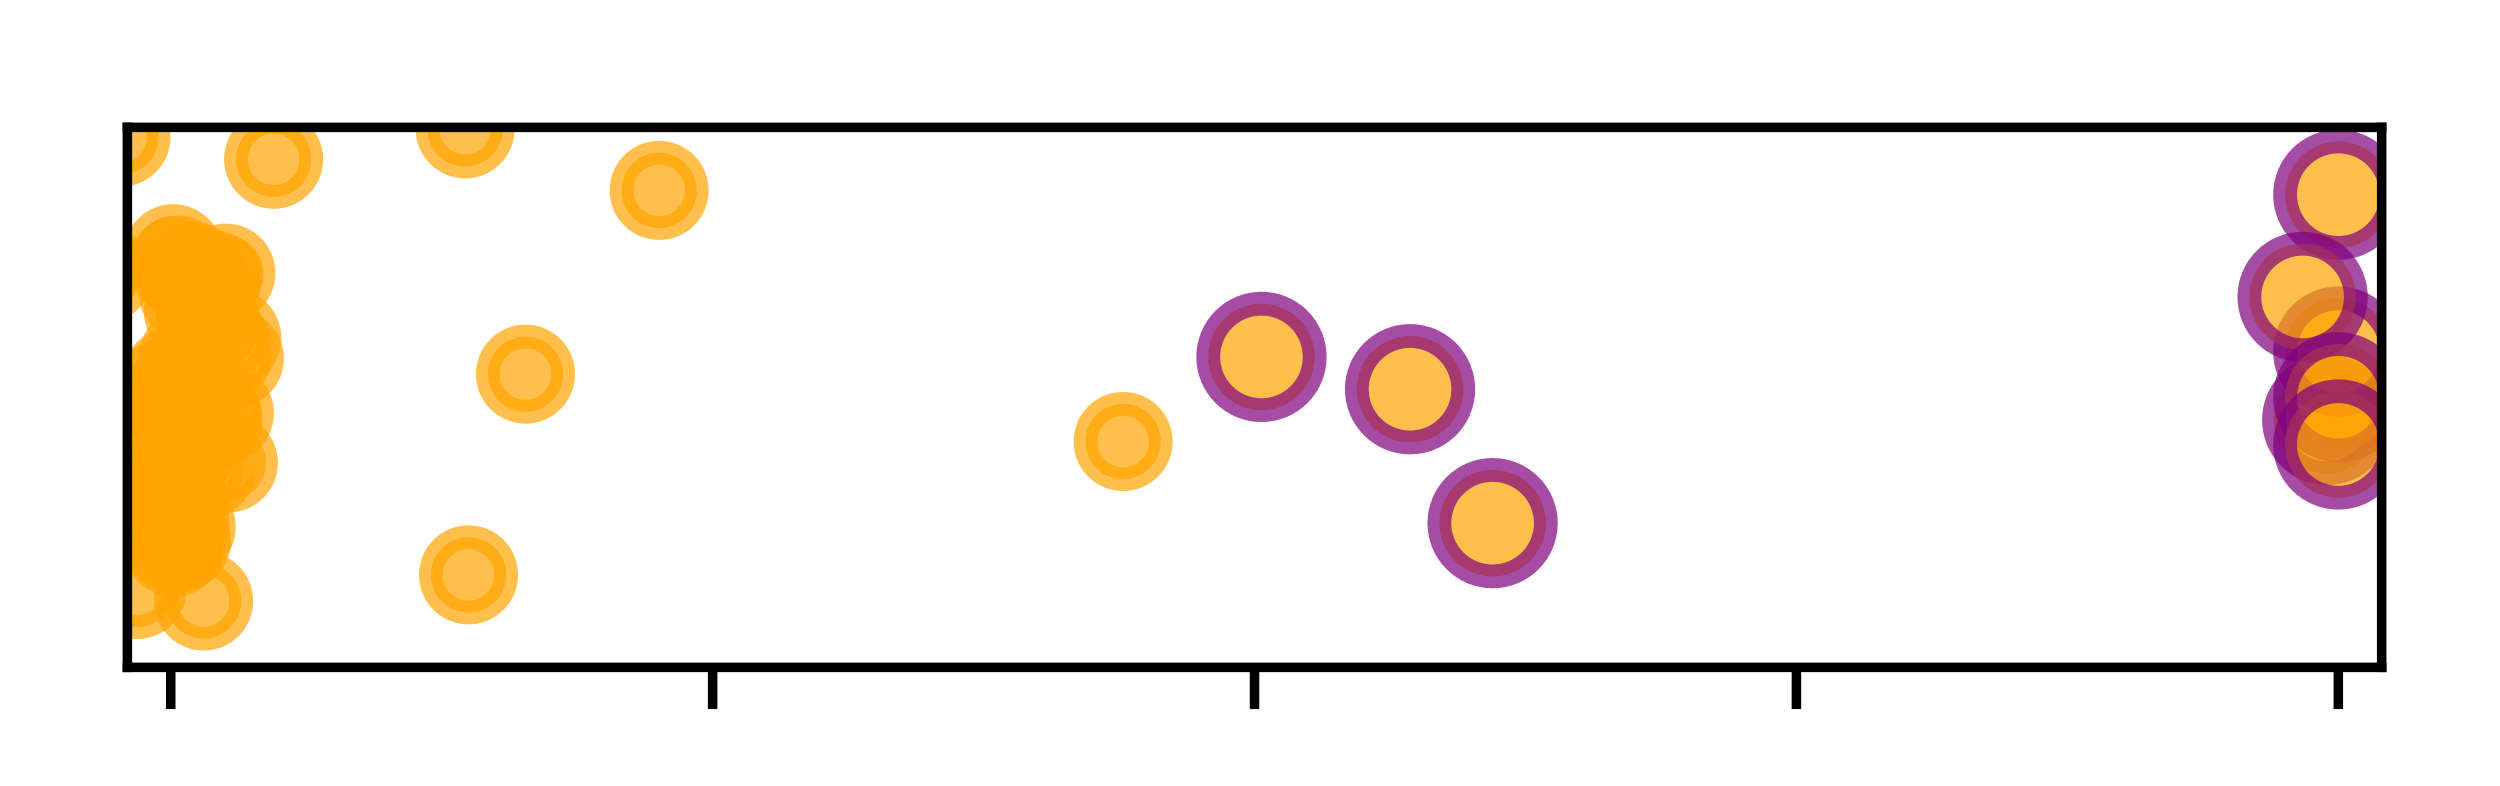 <?xml version="1.0" encoding="utf-8" standalone="no"?>
<!DOCTYPE svg PUBLIC "-//W3C//DTD SVG 1.1//EN"
  "http://www.w3.org/Graphics/SVG/1.1/DTD/svg11.dtd">
<!-- Created with matplotlib (http://matplotlib.org/) -->
<svg height="66pt" version="1.1" viewBox="0 0 210 66" width="210pt" xmlns="http://www.w3.org/2000/svg" xmlns:xlink="http://www.w3.org/1999/xlink">
 <defs>
  <style type="text/css">
*{stroke-linecap:butt;stroke-linejoin:round;}
  </style>
 </defs>
 <g id="figure_1">
  <g id="patch_1">
   <path d="M 0 66.76 
L 210.76 66.76 
L 210.76 0 
L 0 0 
z
" style="fill:#ffffff;"/>
  </g>
  <g id="axes_1">
   <g id="patch_2">
    <path d="M 10.7 56.06 
L 200.06 56.06 
L 200.06 10.7 
L 10.7 10.7 
z
" style="fill:#ffffff;"/>
   </g>
   <g id="PathCollection_1">
    <defs>
     <path d="M 0 3.162 
C 0.839 3.162 1.643 2.829 2.236 2.236 
C 2.829 1.643 3.162 0.839 3.162 0 
C 3.162 -0.839 2.829 -1.643 2.236 -2.236 
C 1.643 -2.829 0.839 -3.162 0 -3.162 
C -0.839 -3.162 -1.643 -2.829 -2.236 -2.236 
C -2.829 -1.643 -3.162 -0.839 -3.162 0 
C -3.162 0.839 -2.829 1.643 -2.236 2.236 
C -1.643 2.829 -0.839 3.162 0 3.162 
z
" id="mfd11165e78" style="stroke:#ffa500;stroke-opacity:0.7;stroke-width:2;"/>
    </defs>
    <g clip-path="url(#p1b9e0de640)">
     <use style="fill:#ffa500;fill-opacity:0.7;stroke:#ffa500;stroke-opacity:0.7;stroke-width:2;" x="17.859" xlink:href="#mfd11165e78" y="23.48"/>
    </g>
   </g>
   <g id="PathCollection_2">
    <g clip-path="url(#p1b9e0de640)">
     <use style="fill:#ffa500;fill-opacity:0.7;stroke:#ffa500;stroke-opacity:0.7;stroke-width:2;" x="14.596" xlink:href="#mfd11165e78" y="45.957"/>
    </g>
   </g>
   <g id="PathCollection_3">
    <g clip-path="url(#p1b9e0de640)">
     <use style="fill:#ffa500;fill-opacity:0.7;stroke:#ffa500;stroke-opacity:0.7;stroke-width:2;" x="10.16" xlink:href="#mfd11165e78" y="11.518"/>
    </g>
   </g>
   <g id="PathCollection_4">
    <g clip-path="url(#p1b9e0de640)">
     <use style="fill:#ffa500;fill-opacity:0.7;stroke:#ffa500;stroke-opacity:0.7;stroke-width:2;" x="22.982" xlink:href="#mfd11165e78" y="13.38"/>
    </g>
   </g>
   <g id="PathCollection_5">
    <g clip-path="url(#p1b9e0de640)">
     <use style="fill:#ffa500;fill-opacity:0.7;stroke:#ffa500;stroke-opacity:0.7;stroke-width:2;" x="15.789" xlink:href="#mfd11165e78" y="24.522"/>
    </g>
   </g>
   <g id="PathCollection_6">
    <g clip-path="url(#p1b9e0de640)">
     <use style="fill:#ffa500;fill-opacity:0.7;stroke:#ffa500;stroke-opacity:0.7;stroke-width:2;" x="55.369" xlink:href="#mfd11165e78" y="15.995"/>
    </g>
   </g>
   <g id="PathCollection_7">
    <g clip-path="url(#p1b9e0de640)">
     <use style="fill:#ffa500;fill-opacity:0.7;stroke:#ffa500;stroke-opacity:0.7;stroke-width:2;" x="14.746" xlink:href="#mfd11165e78" y="39.404"/>
    </g>
   </g>
   <g id="PathCollection_8">
    <g clip-path="url(#p1b9e0de640)">
     <use style="fill:#ffa500;fill-opacity:0.7;stroke:#ffa500;stroke-opacity:0.7;stroke-width:2;" x="13.84" xlink:href="#mfd11165e78" y="40.562"/>
    </g>
   </g>
   <g id="PathCollection_9">
    <g clip-path="url(#p1b9e0de640)">
     <use style="fill:#ffa500;fill-opacity:0.7;stroke:#ffa500;stroke-opacity:0.7;stroke-width:2;" x="15.907" xlink:href="#mfd11165e78" y="35.474"/>
    </g>
   </g>
   <g id="PathCollection_10">
    <defs>
     <path d="M 0 4.472 
C 1.186 4.472 2.324 4.001 3.162 3.162 
C 4.001 2.324 4.472 1.186 4.472 0 
C 4.472 -1.186 4.001 -2.324 3.162 -3.162 
C 2.324 -4.001 1.186 -4.472 0 -4.472 
C -1.186 -4.472 -2.324 -4.001 -3.162 -3.162 
C -4.001 -2.324 -4.472 -1.186 -4.472 0 
C -4.472 1.186 -4.001 2.324 -3.162 3.162 
C -2.324 4.001 -1.186 4.472 0 4.472 
z
" id="m32e7369bd8" style="stroke:#800080;stroke-opacity:0.7;stroke-width:2;"/>
    </defs>
    <g clip-path="url(#p1b9e0de640)">
     <use style="fill:#ffa500;fill-opacity:0.7;stroke:#800080;stroke-opacity:0.7;stroke-width:2;" x="195.486" xlink:href="#m32e7369bd8" y="35.273"/>
    </g>
   </g>
   <g id="PathCollection_11">
    <g clip-path="url(#p1b9e0de640)">
     <use style="fill:#ffa500;fill-opacity:0.7;stroke:#ffa500;stroke-opacity:0.7;stroke-width:2;" x="19.184" xlink:href="#mfd11165e78" y="38.886"/>
    </g>
   </g>
   <g id="PathCollection_12">
    <g clip-path="url(#p1b9e0de640)">
     <use style="fill:#ffa500;fill-opacity:0.7;stroke:#800080;stroke-opacity:0.7;stroke-width:2;" x="196.418" xlink:href="#m32e7369bd8" y="29.533"/>
    </g>
   </g>
   <g id="PathCollection_13">
    <g clip-path="url(#p1b9e0de640)">
     <use style="fill:#ffa500;fill-opacity:0.7;stroke:#ffa500;stroke-opacity:0.7;stroke-width:2;" x="11.913" xlink:href="#mfd11165e78" y="37.767"/>
    </g>
   </g>
   <g id="PathCollection_14">
    <g clip-path="url(#p1b9e0de640)">
     <use style="fill:#ffa500;fill-opacity:0.7;stroke:#ffa500;stroke-opacity:0.7;stroke-width:2;" x="16.243" xlink:href="#mfd11165e78" y="22.801"/>
    </g>
   </g>
   <g id="PathCollection_15">
    <g clip-path="url(#p1b9e0de640)">
     <use style="fill:#ffa500;fill-opacity:0.7;stroke:#ffa500;stroke-opacity:0.7;stroke-width:2;" x="17.241" xlink:href="#mfd11165e78" y="39.484"/>
    </g>
   </g>
   <g id="PathCollection_16">
    <g clip-path="url(#p1b9e0de640)">
     <use style="fill:#ffa500;fill-opacity:0.7;stroke:#ffa500;stroke-opacity:0.7;stroke-width:2;" x="17.886" xlink:href="#mfd11165e78" y="35.389"/>
    </g>
   </g>
   <g id="PathCollection_17">
    <g clip-path="url(#p1b9e0de640)">
     <use style="fill:#ffa500;fill-opacity:0.7;stroke:#ffa500;stroke-opacity:0.7;stroke-width:2;" x="14.398" xlink:href="#mfd11165e78" y="31.73"/>
    </g>
   </g>
   <g id="PathCollection_18">
    <g clip-path="url(#p1b9e0de640)">
     <use style="fill:#ffa500;fill-opacity:0.7;stroke:#ffa500;stroke-opacity:0.7;stroke-width:2;" x="15.346" xlink:href="#mfd11165e78" y="38.293"/>
    </g>
   </g>
   <g id="PathCollection_19">
    <g clip-path="url(#p1b9e0de640)">
     <use style="fill:#ffa500;fill-opacity:0.7;stroke:#800080;stroke-opacity:0.7;stroke-width:2;" x="125.38" xlink:href="#m32e7369bd8" y="43.945"/>
    </g>
   </g>
   <g id="PathCollection_20">
    <g clip-path="url(#p1b9e0de640)">
     <use style="fill:#ffa500;fill-opacity:0.7;stroke:#ffa500;stroke-opacity:0.7;stroke-width:2;" x="94.342" xlink:href="#mfd11165e78" y="37.086"/>
    </g>
   </g>
   <g id="PathCollection_21">
    <g clip-path="url(#p1b9e0de640)">
     <use style="fill:#ffa500;fill-opacity:0.7;stroke:#ffa500;stroke-opacity:0.7;stroke-width:2;" x="13.769" xlink:href="#mfd11165e78" y="32.613"/>
    </g>
   </g>
   <g id="PathCollection_22">
    <g clip-path="url(#p1b9e0de640)">
     <use style="fill:#ffa500;fill-opacity:0.7;stroke:#800080;stroke-opacity:0.7;stroke-width:2;" x="118.444" xlink:href="#m32e7369bd8" y="32.695"/>
    </g>
   </g>
   <g id="PathCollection_23">
    <g clip-path="url(#p1b9e0de640)">
     <use style="fill:#ffa500;fill-opacity:0.7;stroke:#ffa500;stroke-opacity:0.7;stroke-width:2;" x="19.471" xlink:href="#mfd11165e78" y="28.383"/>
    </g>
   </g>
   <g id="PathCollection_24">
    <g clip-path="url(#p1b9e0de640)">
     <use style="fill:#ffa500;fill-opacity:0.7;stroke:#ffa500;stroke-opacity:0.7;stroke-width:2;" x="17.441" xlink:href="#mfd11165e78" y="24.253"/>
    </g>
   </g>
   <g id="PathCollection_25">
    <g clip-path="url(#p1b9e0de640)">
     <use style="fill:#ffa500;fill-opacity:0.7;stroke:#ffa500;stroke-opacity:0.7;stroke-width:2;" x="8.634" xlink:href="#mfd11165e78" y="23.042"/>
    </g>
   </g>
   <g id="PathCollection_26">
    <g clip-path="url(#p1b9e0de640)">
     <use style="fill:#ffa500;fill-opacity:0.7;stroke:#ffa500;stroke-opacity:0.7;stroke-width:2;" x="11.507" xlink:href="#mfd11165e78" y="49.52"/>
    </g>
   </g>
   <g id="PathCollection_27">
    <g clip-path="url(#p1b9e0de640)">
     <use style="fill:#ffa500;fill-opacity:0.7;stroke:#ffa500;stroke-opacity:0.7;stroke-width:2;" x="14.574" xlink:href="#mfd11165e78" y="45.636"/>
    </g>
   </g>
   <g id="PathCollection_28">
    <g clip-path="url(#p1b9e0de640)">
     <use style="fill:#ffa500;fill-opacity:0.7;stroke:#ffa500;stroke-opacity:0.7;stroke-width:2;" x="17.721" xlink:href="#mfd11165e78" y="27.057"/>
    </g>
   </g>
   <g id="PathCollection_29">
    <g clip-path="url(#p1b9e0de640)">
     <use style="fill:#ffa500;fill-opacity:0.7;stroke:#ffa500;stroke-opacity:0.7;stroke-width:2;" x="39.355" xlink:href="#mfd11165e78" y="48.288"/>
    </g>
   </g>
   <g id="PathCollection_30">
    <g clip-path="url(#p1b9e0de640)">
     <use style="fill:#ffa500;fill-opacity:0.7;stroke:#ffa500;stroke-opacity:0.7;stroke-width:2;" x="14.944" xlink:href="#mfd11165e78" y="22.267"/>
    </g>
   </g>
   <g id="PathCollection_31">
    <g clip-path="url(#p1b9e0de640)">
     <use style="fill:#ffa500;fill-opacity:0.7;stroke:#800080;stroke-opacity:0.7;stroke-width:2;" x="196.418" xlink:href="#m32e7369bd8" y="16.354"/>
    </g>
   </g>
   <g id="PathCollection_32">
    <g clip-path="url(#p1b9e0de640)">
     <use style="fill:#ffa500;fill-opacity:0.7;stroke:#ffa500;stroke-opacity:0.7;stroke-width:2;" x="16.24" xlink:href="#mfd11165e78" y="26.137"/>
    </g>
   </g>
   <g id="PathCollection_33">
    <g clip-path="url(#p1b9e0de640)">
     <use style="fill:#ffa500;fill-opacity:0.7;stroke:#ffa500;stroke-opacity:0.7;stroke-width:2;" x="15.841" xlink:href="#mfd11165e78" y="29.951"/>
    </g>
   </g>
   <g id="PathCollection_34">
    <g clip-path="url(#p1b9e0de640)">
     <use style="fill:#ffa500;fill-opacity:0.7;stroke:#ffa500;stroke-opacity:0.7;stroke-width:2;" x="17.105" xlink:href="#mfd11165e78" y="50.487"/>
    </g>
   </g>
   <g id="PathCollection_35">
    <g clip-path="url(#p1b9e0de640)">
     <use style="fill:#ffa500;fill-opacity:0.7;stroke:#ffa500;stroke-opacity:0.7;stroke-width:2;" x="18.843" xlink:href="#mfd11165e78" y="34.712"/>
    </g>
   </g>
   <g id="PathCollection_36">
    <g clip-path="url(#p1b9e0de640)">
     <use style="fill:#ffa500;fill-opacity:0.7;stroke:#ffa500;stroke-opacity:0.7;stroke-width:2;" x="14.552" xlink:href="#mfd11165e78" y="21.31"/>
    </g>
   </g>
   <g id="PathCollection_37">
    <g clip-path="url(#p1b9e0de640)">
     <use style="fill:#ffa500;fill-opacity:0.7;stroke:#ffa500;stroke-opacity:0.7;stroke-width:2;" x="44.14" xlink:href="#mfd11165e78" y="31.425"/>
    </g>
   </g>
   <g id="PathCollection_38">
    <g clip-path="url(#p1b9e0de640)">
     <use style="fill:#ffa500;fill-opacity:0.7;stroke:#ffa500;stroke-opacity:0.7;stroke-width:2;" x="15.123" xlink:href="#mfd11165e78" y="43.824"/>
    </g>
   </g>
   <g id="PathCollection_39">
    <g clip-path="url(#p1b9e0de640)">
     <use style="fill:#ffa500;fill-opacity:0.7;stroke:#ffa500;stroke-opacity:0.7;stroke-width:2;" x="19.687" xlink:href="#mfd11165e78" y="30.109"/>
    </g>
   </g>
   <g id="PathCollection_40">
    <g clip-path="url(#p1b9e0de640)">
     <use style="fill:#ffa500;fill-opacity:0.7;stroke:#800080;stroke-opacity:0.7;stroke-width:2;" x="193.418" xlink:href="#m32e7369bd8" y="24.941"/>
    </g>
   </g>
   <g id="PathCollection_41">
    <g clip-path="url(#p1b9e0de640)">
     <use style="fill:#ffa500;fill-opacity:0.7;stroke:#ffa500;stroke-opacity:0.7;stroke-width:2;" x="14.991" xlink:href="#mfd11165e78" y="42.018"/>
    </g>
   </g>
   <g id="PathCollection_42">
    <g clip-path="url(#p1b9e0de640)">
     <use style="fill:#ffa500;fill-opacity:0.7;stroke:#800080;stroke-opacity:0.7;stroke-width:2;" x="196.418" xlink:href="#m32e7369bd8" y="33.374"/>
    </g>
   </g>
   <g id="PathCollection_43">
    <g clip-path="url(#p1b9e0de640)">
     <use style="fill:#ffa500;fill-opacity:0.7;stroke:#800080;stroke-opacity:0.7;stroke-width:2;" x="105.964" xlink:href="#m32e7369bd8" y="29.98"/>
    </g>
   </g>
   <g id="PathCollection_44">
    <g clip-path="url(#p1b9e0de640)">
     <use style="fill:#ffa500;fill-opacity:0.7;stroke:#ffa500;stroke-opacity:0.7;stroke-width:2;" x="15.641" xlink:href="#mfd11165e78" y="44.274"/>
    </g>
   </g>
   <g id="PathCollection_45">
    <g clip-path="url(#p1b9e0de640)">
     <use style="fill:#ffa500;fill-opacity:0.7;stroke:#ffa500;stroke-opacity:0.7;stroke-width:2;" x="14.53" xlink:href="#mfd11165e78" y="41.739"/>
    </g>
   </g>
   <g id="PathCollection_46">
    <g clip-path="url(#p1b9e0de640)">
     <use style="fill:#ffa500;fill-opacity:0.7;stroke:#ffa500;stroke-opacity:0.7;stroke-width:2;" x="15.245" xlink:href="#mfd11165e78" y="45.461"/>
    </g>
   </g>
   <g id="PathCollection_47">
    <g clip-path="url(#p1b9e0de640)">
     <use style="fill:#ffa500;fill-opacity:0.7;stroke:#800080;stroke-opacity:0.7;stroke-width:2;" x="196.418" xlink:href="#m32e7369bd8" y="37.336"/>
    </g>
   </g>
   <g id="PathCollection_48">
    <g clip-path="url(#p1b9e0de640)">
     <use style="fill:#ffa500;fill-opacity:0.7;stroke:#ffa500;stroke-opacity:0.7;stroke-width:2;" x="18.976" xlink:href="#mfd11165e78" y="22.946"/>
    </g>
   </g>
   <g id="PathCollection_49">
    <g clip-path="url(#p1b9e0de640)">
     <use style="fill:#ffa500;fill-opacity:0.7;stroke:#ffa500;stroke-opacity:0.7;stroke-width:2;" x="39.074" xlink:href="#mfd11165e78" y="10.825"/>
    </g>
   </g>
   <g id="PathCollection_50">
    <g clip-path="url(#p1b9e0de640)">
     <use style="fill:#ffa500;fill-opacity:0.7;stroke:#ffa500;stroke-opacity:0.7;stroke-width:2;" x="13.988" xlink:href="#mfd11165e78" y="35.069"/>
    </g>
   </g>
   <g id="matplotlib.axis_1">
    <g id="xtick_1">
     <g id="line2d_1">
      <defs>
       <path d="M 0 0 
L 0 3.5 
" id="m7346752a8c" style="stroke:#000000;stroke-width:0.8;"/>
      </defs>
      <g>
       <use style="stroke:#000000;stroke-width:0.8;" x="14.342" xlink:href="#m7346752a8c" y="56.06"/>
      </g>
     </g>
    </g>
    <g id="xtick_2">
     <g id="line2d_2">
      <g>
       <use style="stroke:#000000;stroke-width:0.8;" x="59.861" xlink:href="#m7346752a8c" y="56.06"/>
      </g>
     </g>
    </g>
    <g id="xtick_3">
     <g id="line2d_3">
      <g>
       <use style="stroke:#000000;stroke-width:0.8;" x="105.38" xlink:href="#m7346752a8c" y="56.06"/>
      </g>
     </g>
    </g>
    <g id="xtick_4">
     <g id="line2d_4">
      <g>
       <use style="stroke:#000000;stroke-width:0.8;" x="150.899" xlink:href="#m7346752a8c" y="56.06"/>
      </g>
     </g>
    </g>
    <g id="xtick_5">
     <g id="line2d_5">
      <g>
       <use style="stroke:#000000;stroke-width:0.8;" x="196.418" xlink:href="#m7346752a8c" y="56.06"/>
      </g>
     </g>
    </g>
   </g>
   <g id="matplotlib.axis_2"/>
   <g id="patch_3">
    <path d="M 10.7 56.06 
L 10.7 10.7 
" style="fill:none;stroke:#000000;stroke-linecap:square;stroke-linejoin:miter;stroke-width:0.8;"/>
   </g>
   <g id="patch_4">
    <path d="M 200.06 56.06 
L 200.06 10.7 
" style="fill:none;stroke:#000000;stroke-linecap:square;stroke-linejoin:miter;stroke-width:0.8;"/>
   </g>
   <g id="patch_5">
    <path d="M 10.7 56.06 
L 200.06 56.06 
" style="fill:none;stroke:#000000;stroke-linecap:square;stroke-linejoin:miter;stroke-width:0.8;"/>
   </g>
   <g id="patch_6">
    <path d="M 10.7 10.7 
L 200.06 10.7 
" style="fill:none;stroke:#000000;stroke-linecap:square;stroke-linejoin:miter;stroke-width:0.8;"/>
   </g>
  </g>
 </g>
 <defs>
  <clipPath id="p1b9e0de640">
   <rect height="45.36" width="189.36" x="10.7" y="10.7"/>
  </clipPath>
 </defs>
</svg>
